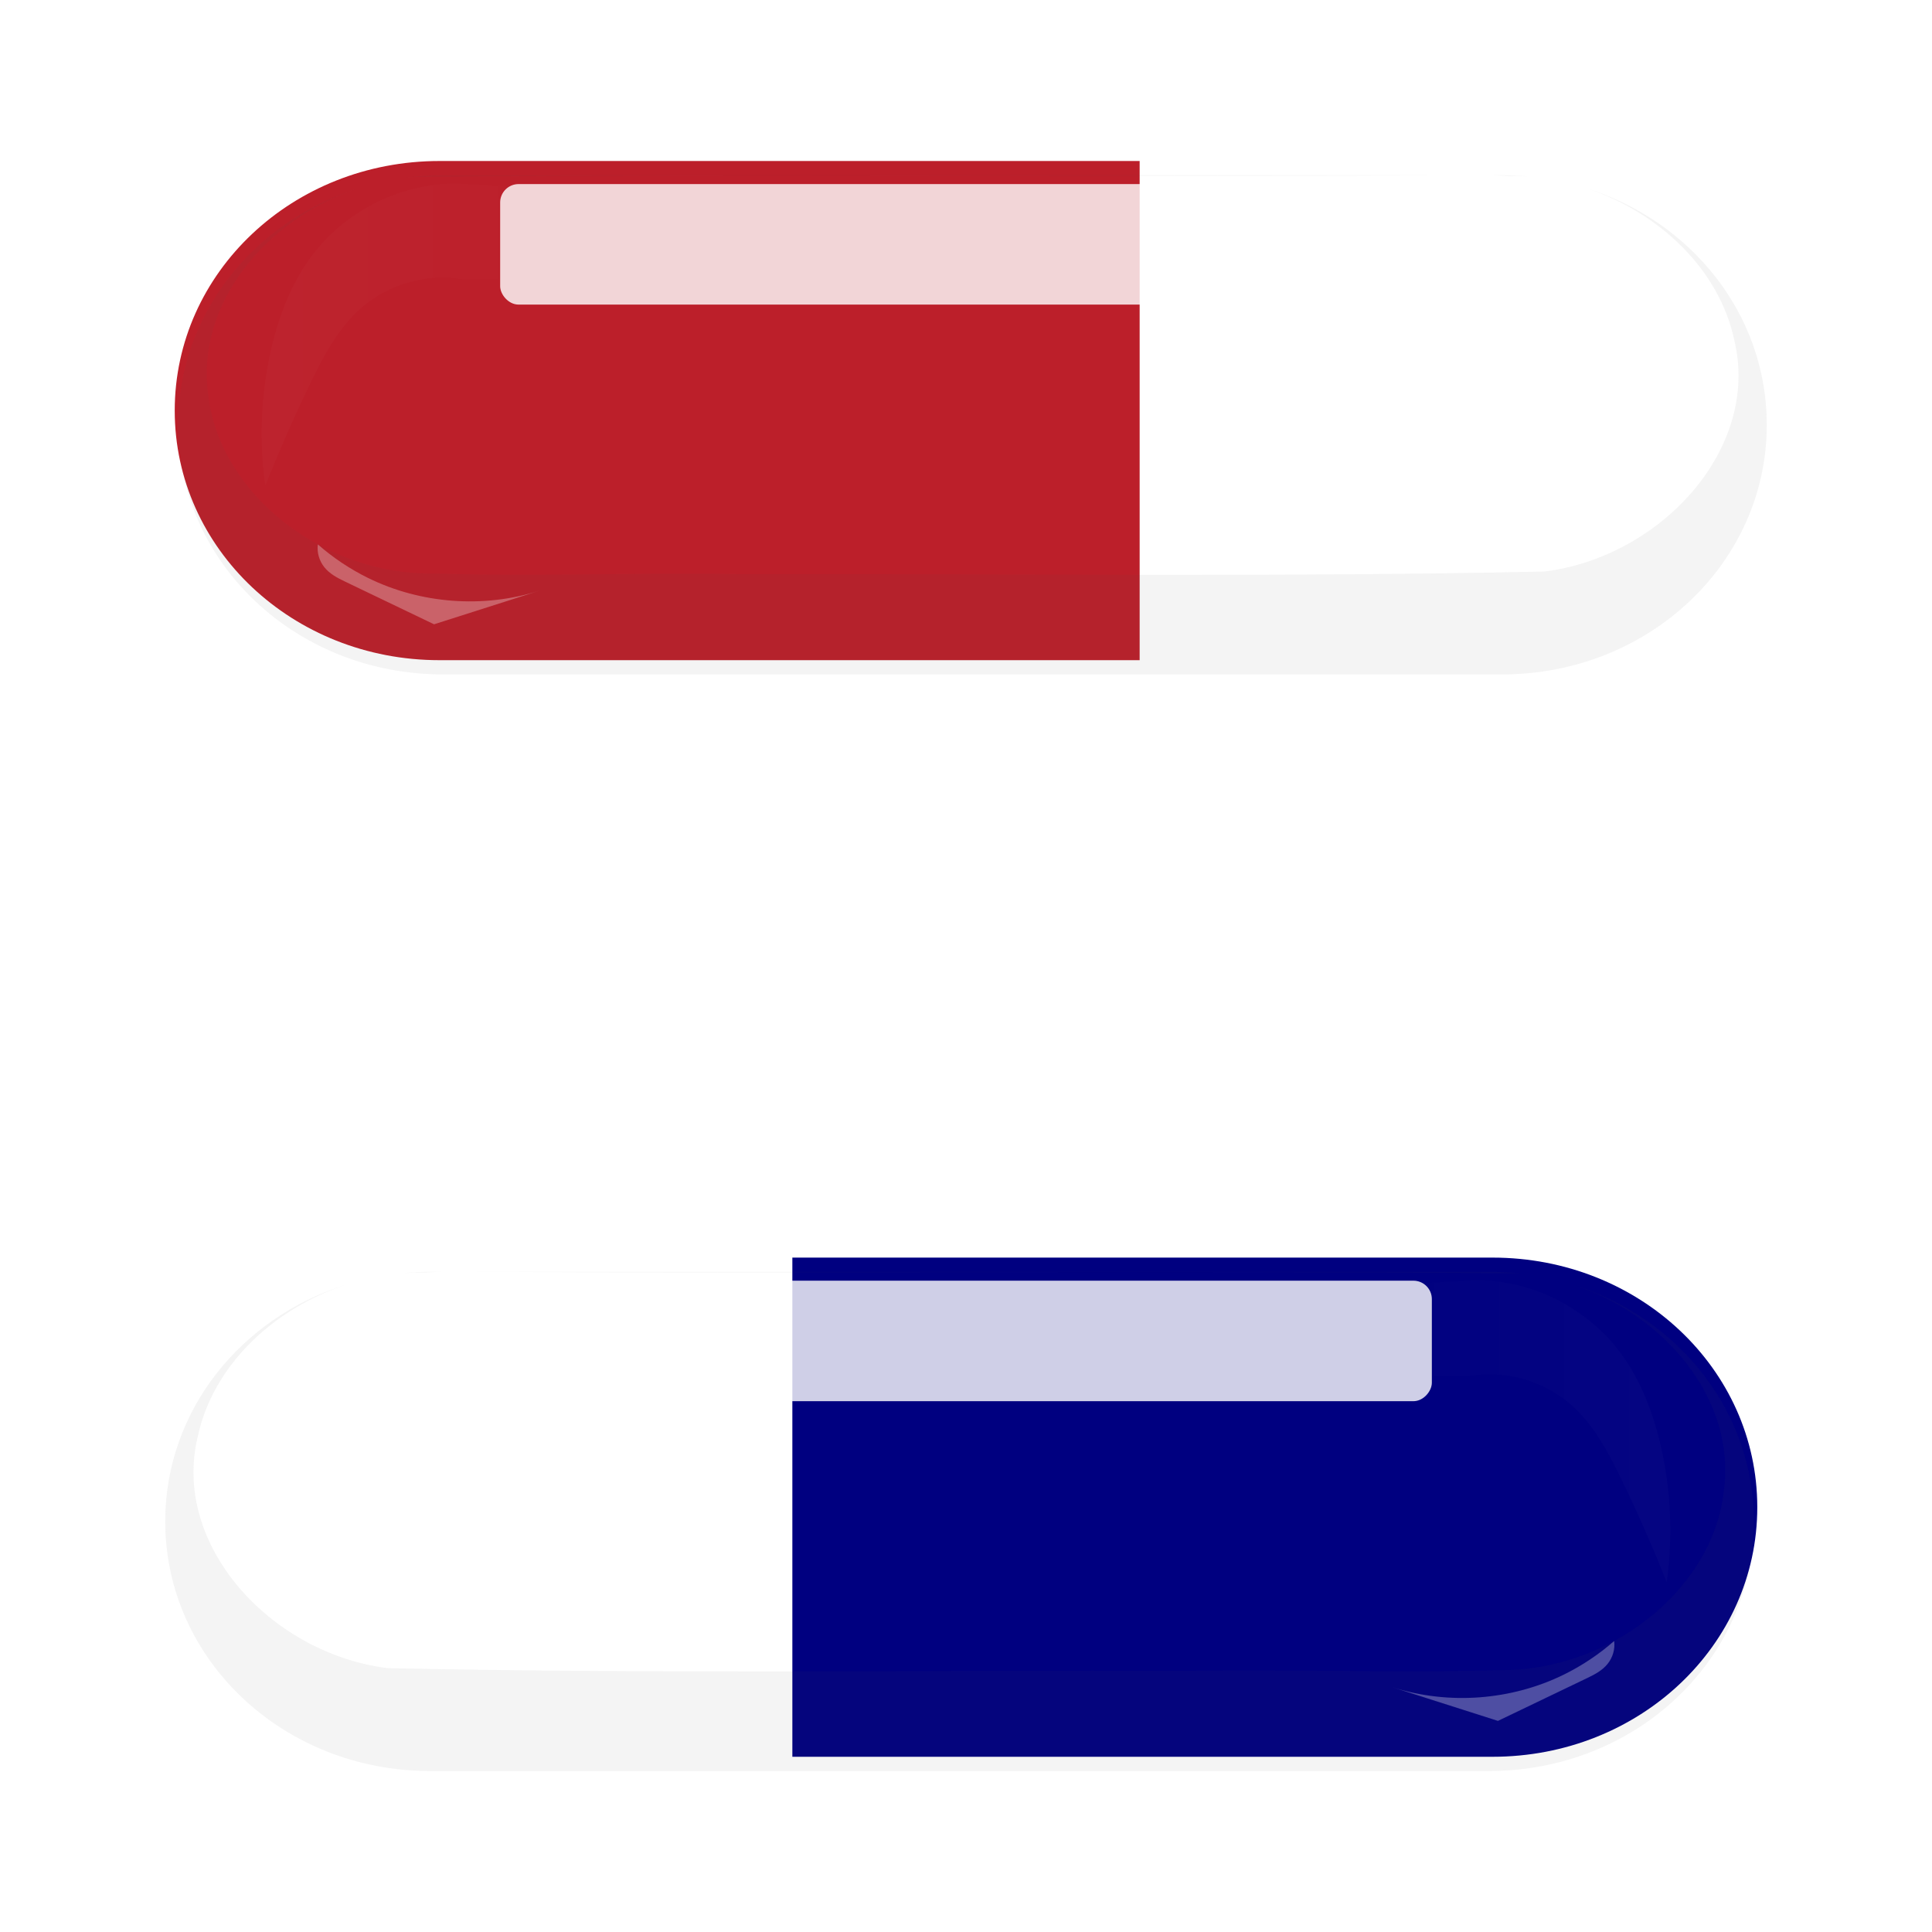 <svg:svg xmlns:dc="http://purl.org/dc/elements/1.1/" xmlns:ns2="http://creativecommons.org/ns#" xmlns:rdf="http://www.w3.org/1999/02/22-rdf-syntax-ns#" xmlns:svg="http://www.w3.org/2000/svg" height="548.155" id="svg2" version="1.0" viewBox="-23.847 -20.811 548.155 548.155" width="548.155">
  <svg:defs id="defs4">
    <svg:filter height="1.554" id="filter3665" width="1.099" x="-.05" y="-.277">
      <svg:feGaussianBlur id="feGaussianBlur3667" stdDeviation="3.775" />
    </svg:filter>
    <svg:filter id="filter3701">
      <svg:feGaussianBlur id="feGaussianBlur3703" stdDeviation="4.247" />
    </svg:filter>
    <svg:filter height="2.479" id="filter3769" width="2.187" x="-.593" y="-.739">
      <svg:feGaussianBlur id="feGaussianBlur3771" stdDeviation="5.995" />
    </svg:filter>
    <svg:filter id="filter3785">
      <svg:feGaussianBlur id="feGaussianBlur3787" stdDeviation="2.153" />
    </svg:filter>
    <svg:mask id="mask4013" maskUnits="userSpaceOnUse">
      <svg:g id="g4015" transform="matrix(1.046 0 0 1.046 -148.33 58.197)">
        <svg:path d="m1114.7 638.55h97.338c39.785 0 71.814 30.194 71.814 67.7s-32.029 67.7-71.814 67.7h-97.338" fill="#fff" id="path4017" />
        <svg:path d="m1114.7 638.55v135.4h-189.92c-39.785 0-71.813-30.194-71.813-67.7s32.029-67.7 71.813-67.7h189.92z" fill="#bc1f2a" id="path4019" />
      </svg:g>
    </svg:mask>
    <svg:filter height="1.309" id="filter4025" width="1.097" x="-.049" y="-.154">
      <svg:feGaussianBlur id="feGaussianBlur4027" stdDeviation="9.113" />
    </svg:filter>
    <svg:linearGradient gradientTransform="translate(-3.941 -133.68)" gradientUnits="userSpaceOnUse" id="linearGradient2854" x1="183.17" x2="273.45" y1="757.5" y2="757.5">
      <svg:stop id="stop3711" offset="0" stop-color="#fff" />
      <svg:stop id="stop3713" offset="1" stop-color="#fff" stop-opacity="0" />
    </svg:linearGradient>
  </svg:defs>
  <svg:g id="layer1" transform="translate(-129.62 -561.45)">
    <svg:g id="g2813" transform="matrix(1.046 0 0 1.046 -24.041 -16.962)">
      <svg:g id="g4074" transform="translate(-1.931 206.67)">
        <svg:g id="g2836">
          <svg:g id="g4065" transform="translate(17.793 -206.67)">
            <svg:path d="m417.37 576.75h97.338c39.785 0 71.814 30.194 71.814 67.7s-32.029 67.7-71.814 67.7h-97.338" fill="#fff" id="path2823" />
            <svg:path d="m417.37 576.75v135.4h-189.92c-39.785 0-71.813-30.194-71.813-67.7s32.029-67.7 71.813-67.7h189.92z" fill="#bc1f2a" id="rect2792" />
            <svg:path d="m232.1 582.85c-14.683-0.036-29.227 6.959-38.365 18.452-6.238 7.846-9.929 17.461-12.092 27.248-2.623 11.869-3.113 24.206-1.442 36.245 3.716-9.329 7.76-18.527 12.123-27.571 3.652-7.57 7.678-15.228 14.034-20.728 7.334-6.346 17.533-9.242 27.107-7.697l36.044 0.476-1.173-24.354-36.238-2.071" fill="url(#linearGradient2854)" filter="url(#filter3785)" id="path3705" opacity=".141" />
            <svg:rect fill="#fff" filter="url(#filter3665)" height="32.691" id="rect2827" opacity=".9" rx="5" ry="5" width="183.02" x="243.91" y="583.01" />
            <svg:path d="m228.39 580.61c-3.401 0-6.736 0.23-10.008 0.657 0.8-0.088 1.615-0.152 2.42-0.209 94.461-0.868 188.96 0.064 283.43-0.448h-275.84zm284 0c1.624 0.031 3.247 0.093 4.87 0.179 1.785-0.021 3.549 0.021 5.318 0.149-2.285-0.205-4.587-0.329-6.931-0.329h-3.256zm25.992 3.466c19.98 6.548 36.296 22.224 40.302 41.348 7.033 29.301-19.816 58.697-51.476 62.68-72.747 1.588-145.56 0.547-218.33 0.717-27.635-0.488-55.283 0.706-82.905-0.179-29.946 0.511-58.27-21.539-61.275-48.608-3.344-24.487 15.643-47.421 40.392-55.778-28.272 9.087-48.518 34.25-48.518 64.054 0 37.506 32.037 67.699 71.822 67.699h287.26c39.785 0 71.822-30.193 71.822-67.699 0-30.003-20.518-55.302-49.086-64.233z" fill="#4d4d4d" filter="url(#filter3701)" id="path3669" opacity=".25" />
            <svg:path d="m179.49 836.94c-0.312 2.299 0.411 4.699 1.866 6.506s3.562 2.946 5.654 3.95l25.45 12.215 29.846-9.521c-15.859 5.048-33.652 3.716-48.583-3.636-5.134-2.528-9.934-5.736-14.233-9.513" fill="#fff" filter="url(#filter3769)" id="path3733" opacity=".539" stroke-width="1px" transform="matrix(.956 0 0 .956 22.866 -119.37)" />
            <svg:path d="m818.06 726.12c-41.615 0-75.125 31.581-75.125 70.812s33.51 70.812 75.125 70.812h300.47c41.615 0 75.125-31.581 75.125-70.812s-33.51-70.812-75.125-70.812h-300.47z" fill="none" filter="url(#filter4025)" id="path3789" mask="url(#mask4013)" opacity=".267" stroke="#000" stroke-width="6" transform="matrix(.956 0 0 .956 -555.45 -117.44)" />
          </svg:g>
          <svg:g id="g4092" transform="matrix(-1 0 0 1 758.33 90.779)">
            <svg:path d="m417.37 576.75h97.338c39.785 0 71.814 30.194 71.814 67.7s-32.029 67.7-71.814 67.7h-97.338" fill="#fff" id="path4076" />
            <svg:path d="m417.37 576.75v135.4h-189.92c-39.785 0-71.813-30.194-71.813-67.7s32.029-67.7 71.813-67.7h189.92z" fill="#000080" id="path4078" />
            <svg:path d="m232.1 582.85c-14.683-0.036-29.227 6.959-38.365 18.452-6.238 7.846-9.929 17.461-12.092 27.248-2.623 11.869-3.113 24.206-1.442 36.245 3.716-9.329 7.76-18.527 12.123-27.571 3.652-7.57 7.678-15.228 14.034-20.728 7.334-6.346 17.533-9.242 27.107-7.697l36.044 0.476-1.173-24.354-36.238-2.071" fill="url(#linearGradient2854)" filter="url(#filter3785)" id="path4080" opacity=".141" />
            <svg:rect fill="#fff" filter="url(#filter3665)" height="32.691" id="rect4082" opacity=".9" rx="5" ry="5" width="183.02" x="243.91" y="583.01" />
            <svg:path d="m228.39 580.61c-3.401 0-6.736 0.23-10.008 0.657 0.8-0.088 1.615-0.152 2.42-0.209 94.461-0.868 188.96 0.064 283.43-0.448h-275.84zm284 0c1.624 0.031 3.247 0.093 4.87 0.179 1.785-0.021 3.549 0.021 5.318 0.149-2.285-0.205-4.587-0.329-6.931-0.329h-3.256zm25.992 3.466c19.98 6.548 36.296 22.224 40.302 41.348 7.033 29.301-19.816 58.697-51.476 62.68-72.747 1.588-145.56 0.547-218.33 0.717-27.635-0.488-55.283 0.706-82.905-0.179-29.946 0.511-58.27-21.539-61.275-48.608-3.344-24.487 15.643-47.421 40.392-55.778-28.272 9.087-48.518 34.25-48.518 64.054 0 37.506 32.037 67.699 71.822 67.699h287.26c39.785 0 71.822-30.193 71.822-67.699 0-30.003-20.518-55.302-49.086-64.233z" fill="#4d4d4d" filter="url(#filter3701)" id="path4084" opacity=".25" />
            <svg:path d="m179.49 836.94c-0.312 2.299 0.411 4.699 1.866 6.506s3.562 2.946 5.654 3.95l25.45 12.215 29.846-9.521c-15.859 5.048-33.652 3.716-48.583-3.636-5.134-2.528-9.934-5.736-14.233-9.513" fill="#fff" filter="url(#filter3769)" id="path4086" opacity=".539" stroke-width="1px" transform="matrix(.956 0 0 .956 22.866 -119.37)" />
            <svg:path d="m818.06 726.12c-41.615 0-75.125 31.581-75.125 70.812s33.51 70.812 75.125 70.812h300.47c41.615 0 75.125-31.581 75.125-70.812s-33.51-70.812-75.125-70.812h-300.47z" fill="none" filter="url(#filter4025)" id="path4088" mask="url(#mask4013)" opacity=".267" stroke="#000" stroke-width="6" transform="matrix(.956 0 0 .956 -555.45 -117.44)" />
          </svg:g>
        </svg:g>
      </svg:g>
    </svg:g>
  </svg:g>
</svg:svg>